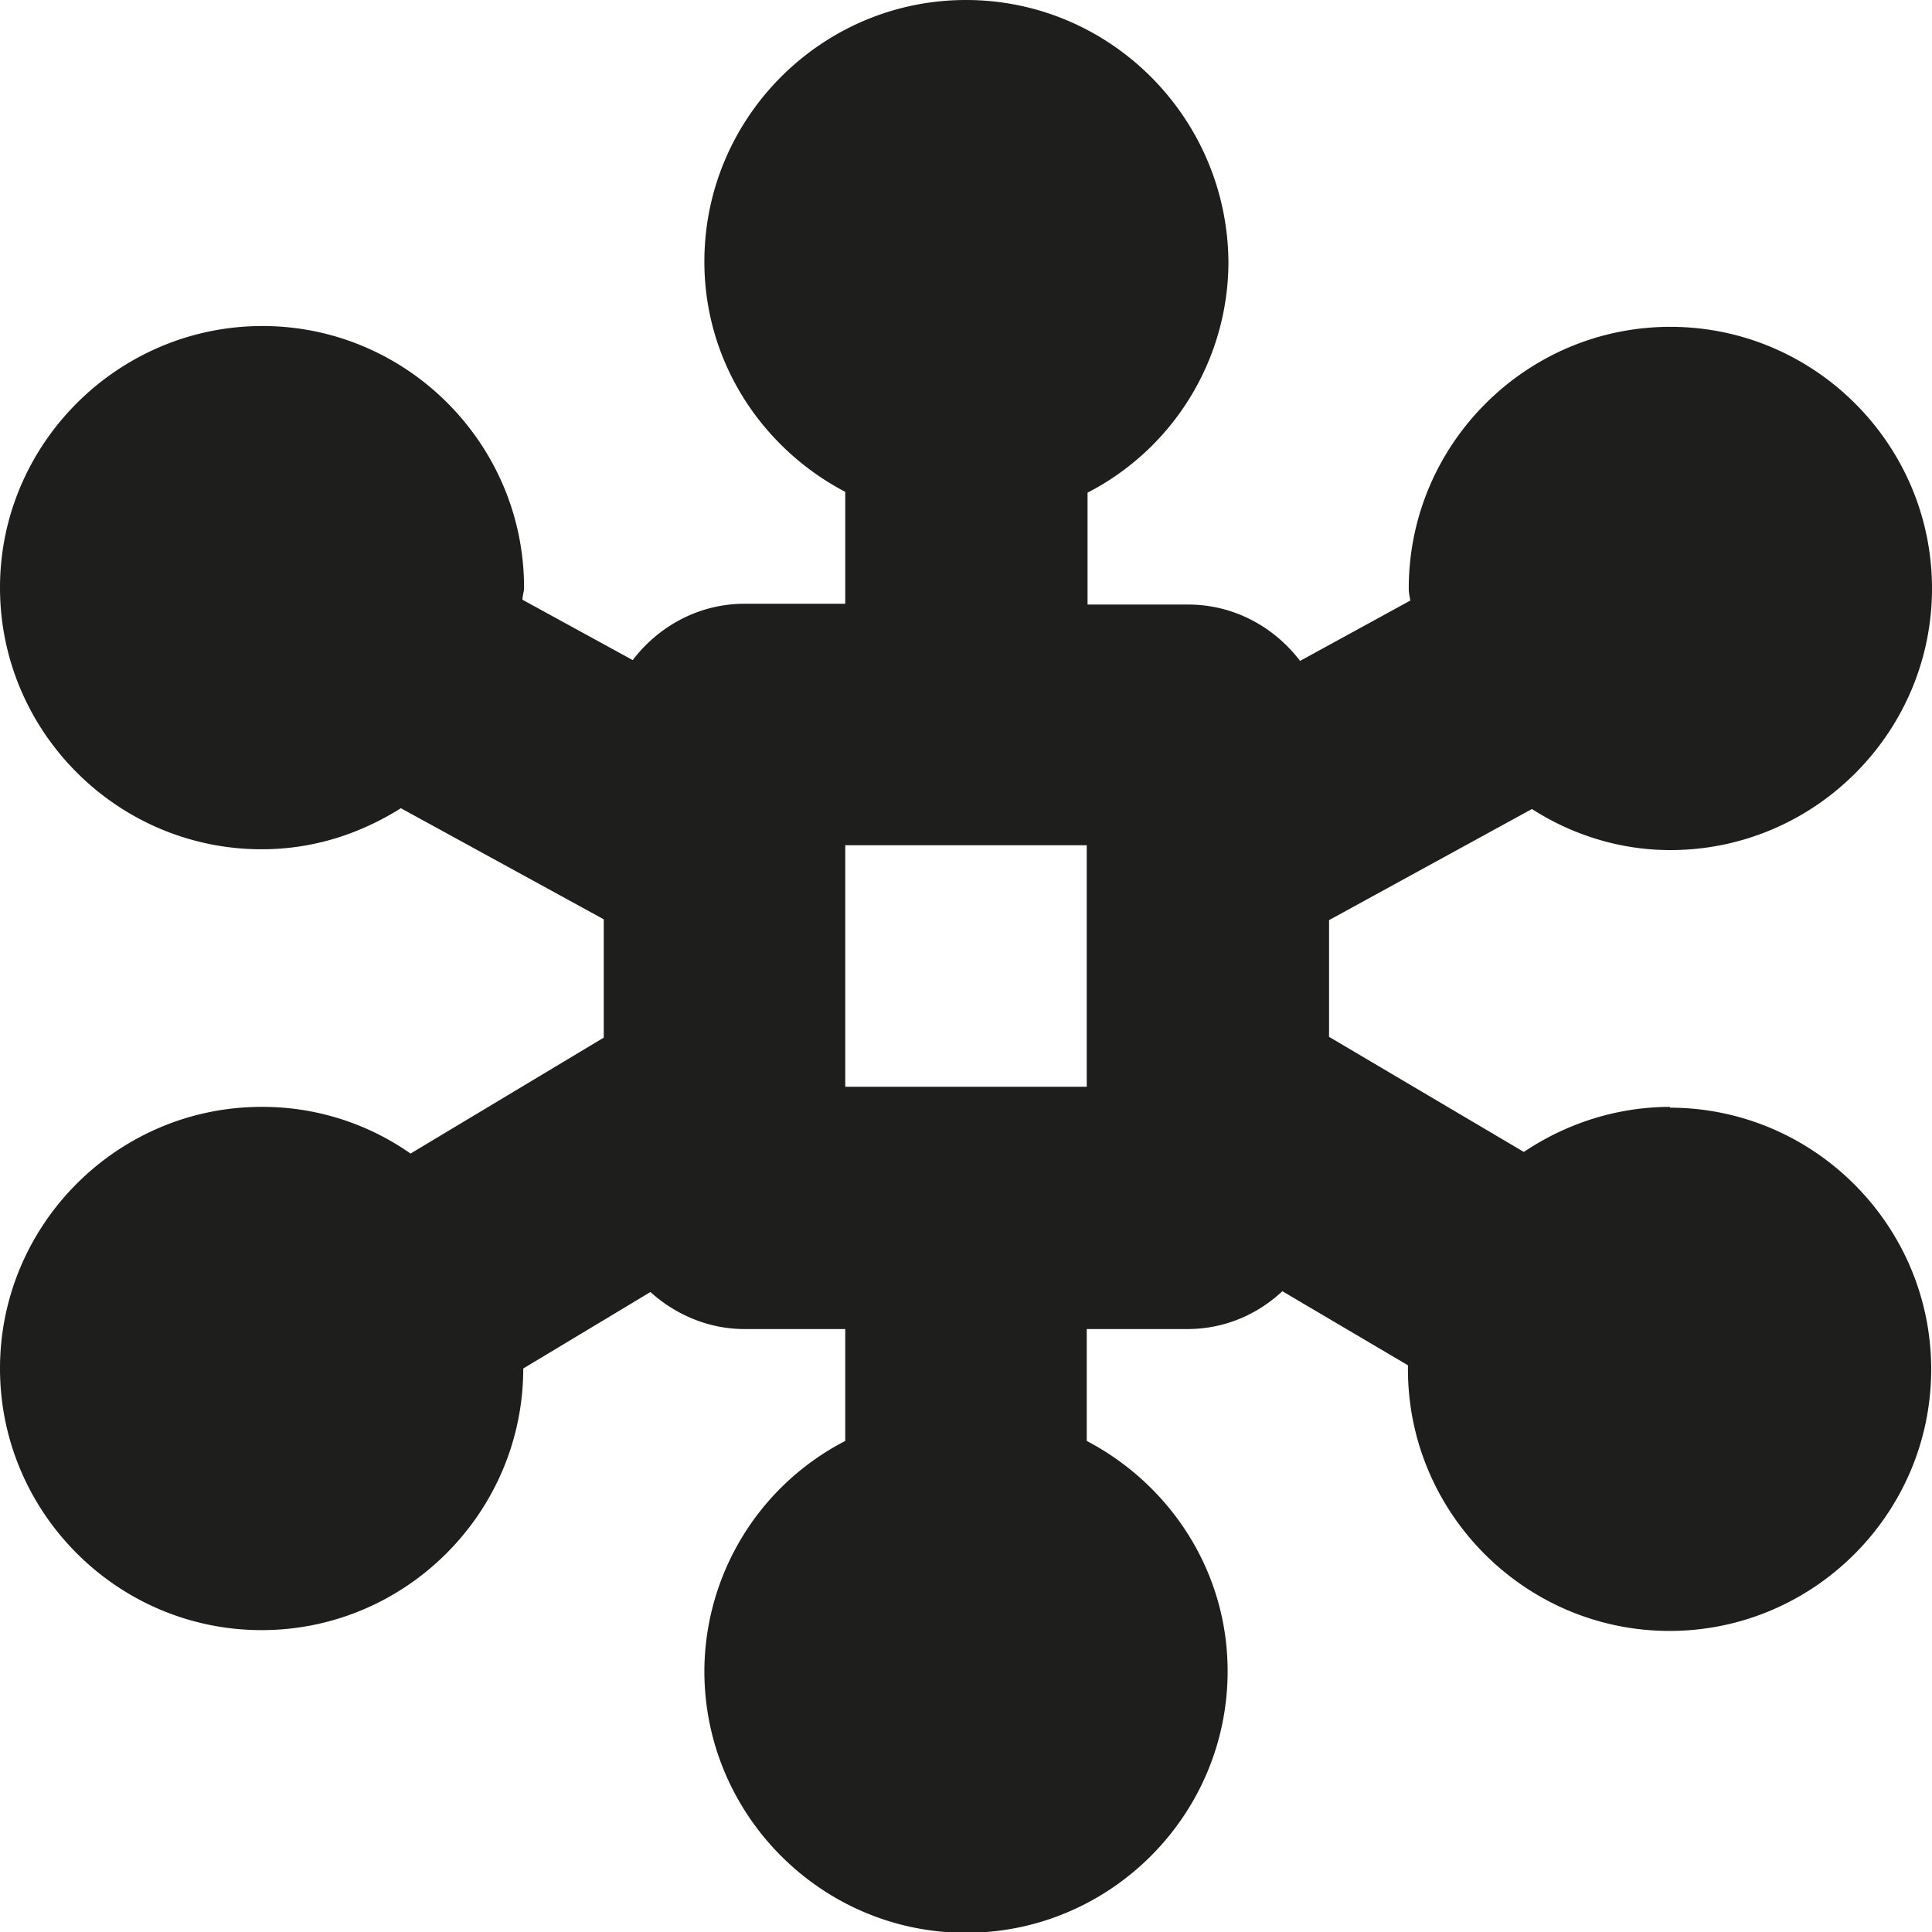 <svg viewBox="0 0 24 24" xmlns="http://www.w3.org/2000/svg">
  <path fill="#1e1e1c" d="M20.75 13.75c-.67 0-1.3.21-1.82.56l-2.42-1.43v-1.45l2.52-1.38c.5.32 1.09.51 1.72.51 1.79 0 3.25-1.46 3.25-3.25s-1.46-3.25-3.25-3.25-3.25 1.46-3.25 3.25c0 .05.01.1.02.15l-1.37.75c-.32-.42-.82-.7-1.39-.7h-1.25V6.12a3.23 3.23 0 0 0 1.75-2.86C15.25 1.46 13.79 0 12 0S8.75 1.46 8.75 3.25c0 1.25.72 2.32 1.75 2.86V7.5H9.25c-.57 0-1.07.28-1.39.7l-1.37-.75c0-.05.02-.1.02-.15 0-1.79-1.46-3.25-3.25-3.25S0 5.51 0 7.3s1.46 3.25 3.25 3.25c.64 0 1.22-.19 1.73-.51l2.52 1.38v1.47l-2.4 1.44a3.2 3.2 0 0 0-1.85-.58C1.46 13.75 0 15.21 0 17s1.46 3.25 3.25 3.25S6.5 18.79 6.5 17l1.58-.95c.31.28.72.46 1.17.46h1.25v1.39a3.23 3.23 0 0 0-1.75 2.86c0 1.79 1.46 3.25 3.25 3.25s3.25-1.46 3.25-3.25c0-1.25-.72-2.32-1.75-2.86v-1.39h1.25c.46 0 .87-.18 1.18-.47l1.56.92v.05c0 1.79 1.46 3.25 3.25 3.25s3.25-1.46 3.25-3.25-1.46-3.25-3.25-3.25Zm-7.25-.25h-3v-3h3z"/>
</svg>
